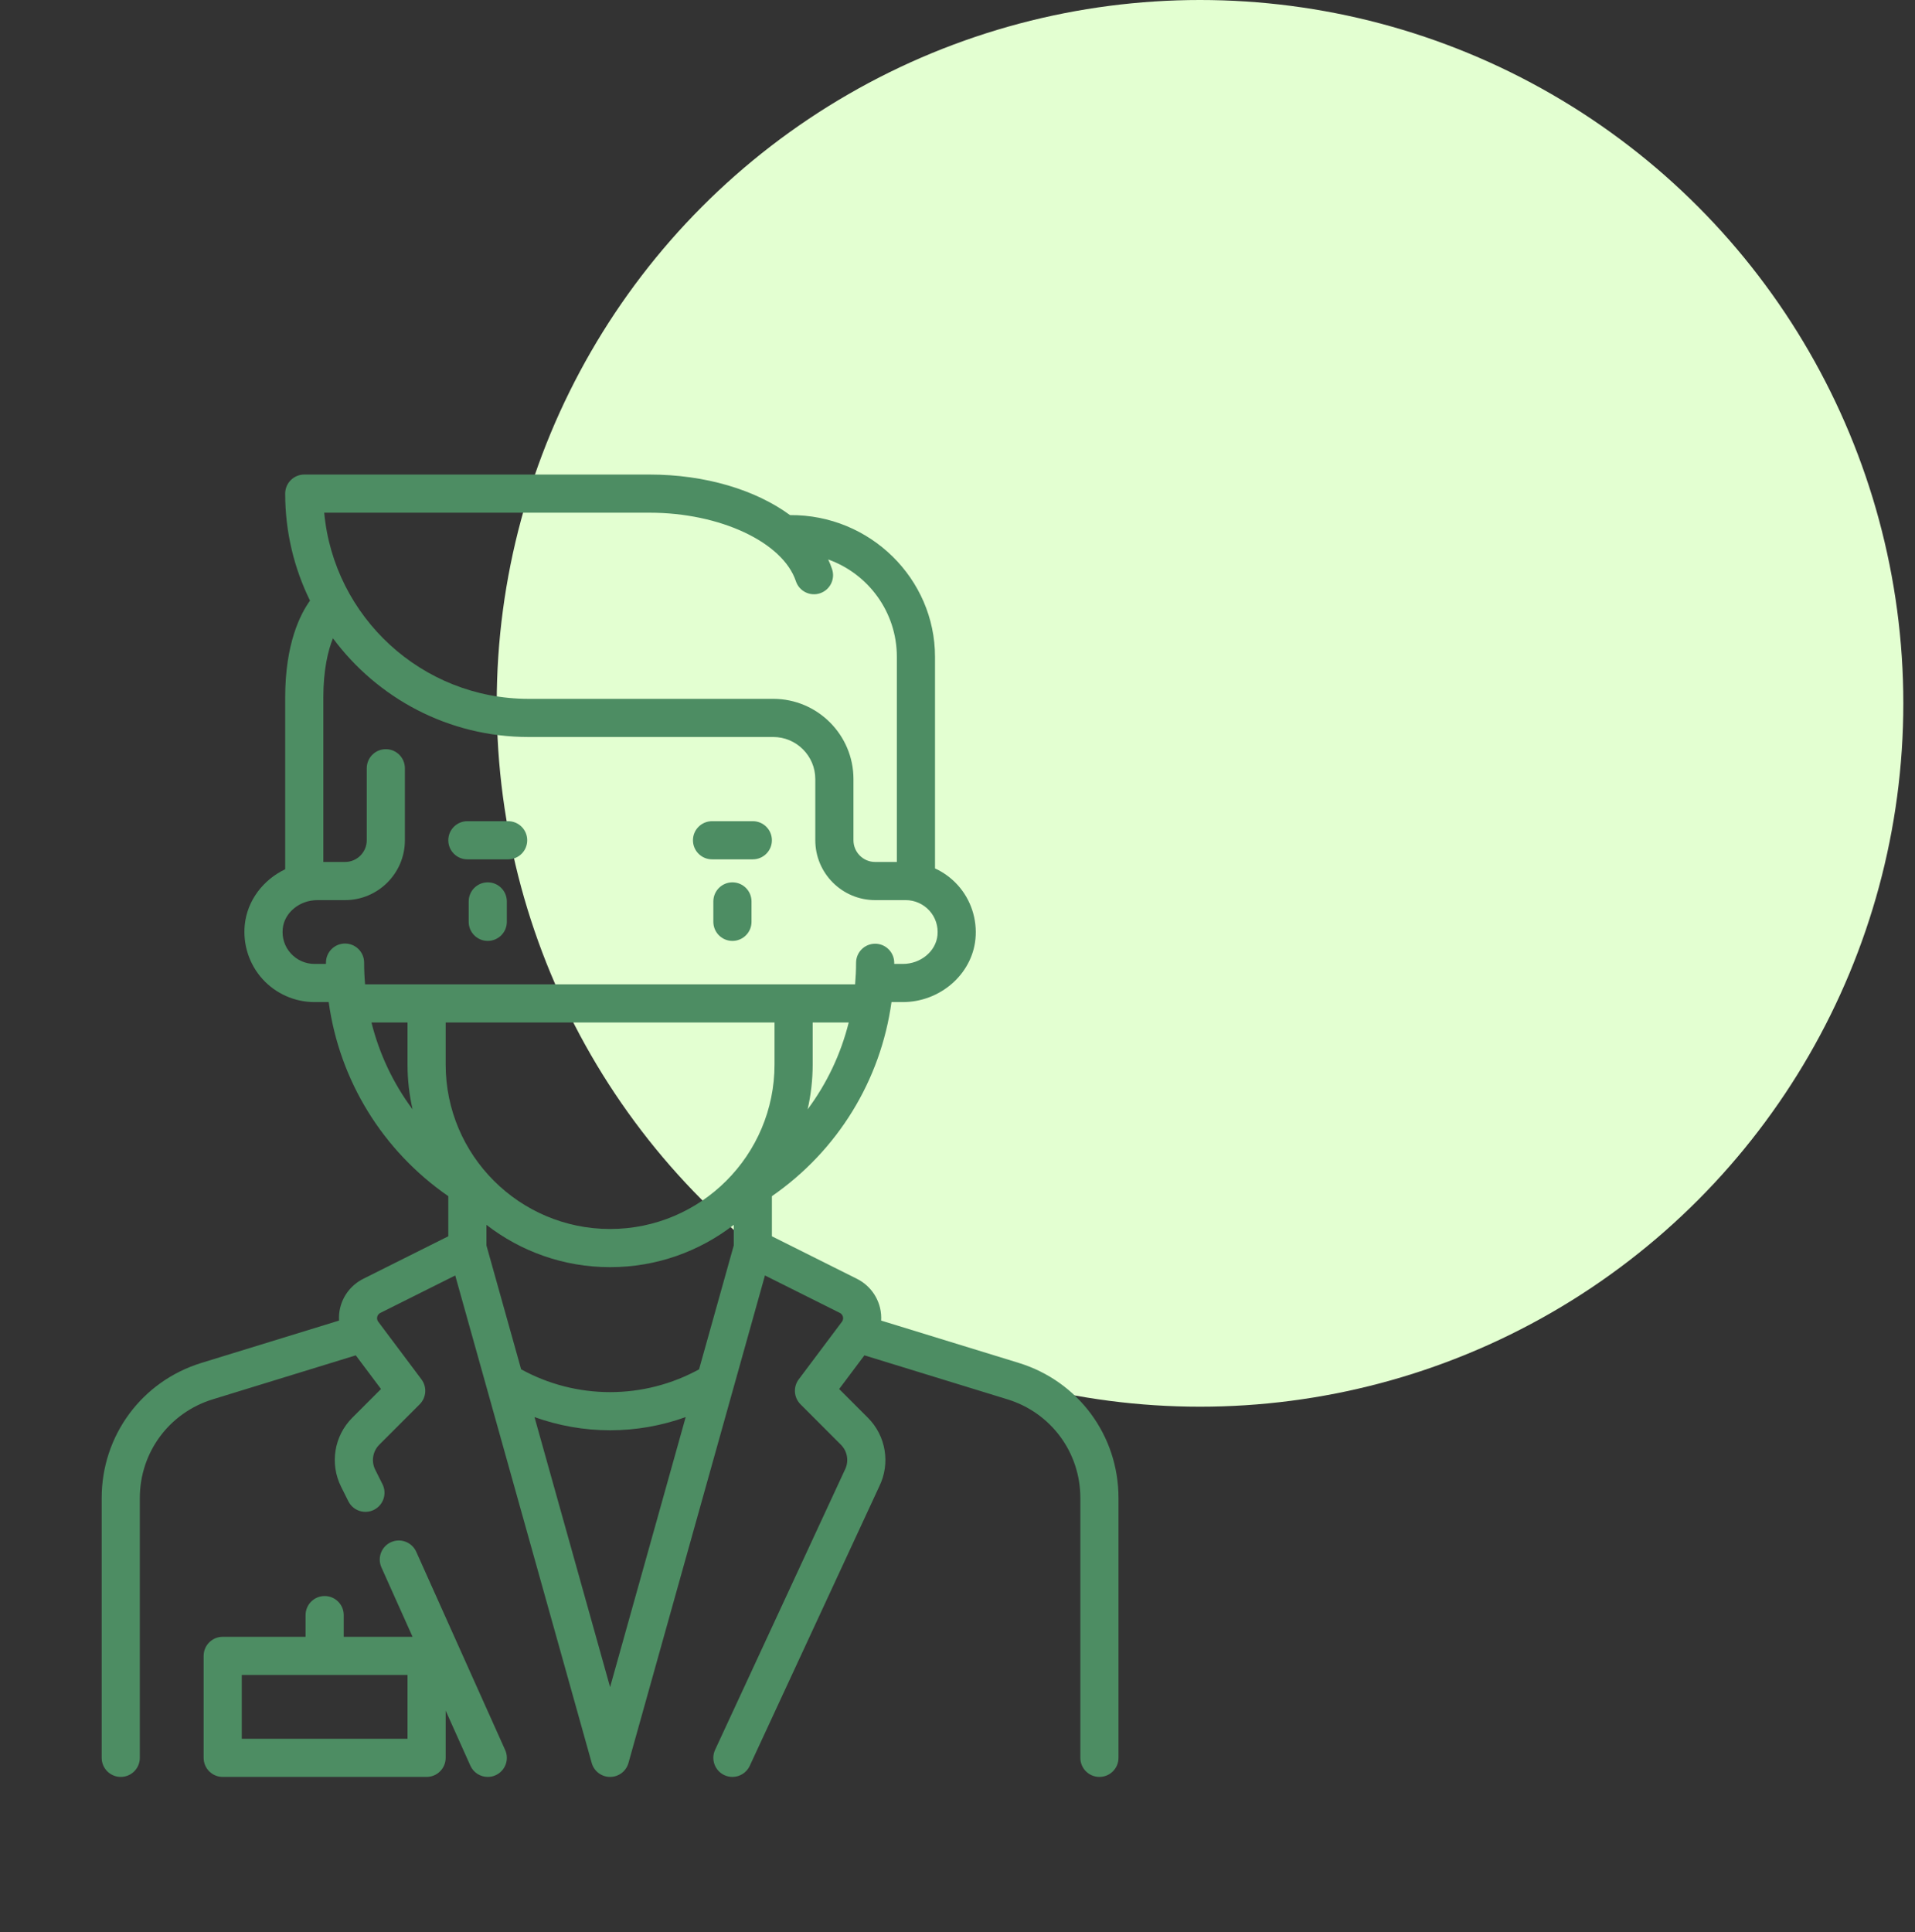 <svg width="113" height="114" viewBox="0 0 113 114" fill="none" xmlns="http://www.w3.org/2000/svg">
<rect x="0" y="0" width="113" height="114" fill="#333333" stroke="none"/>
<circle cx="70.811" cy="41.5" r="41.5" fill="#E3FFD1"/>
<path d="M28.781 52.062C28.16 52.062 27.656 52.566 27.656 53.188V54.391C27.656 55.013 28.16 55.517 28.781 55.517C29.403 55.517 29.907 55.013 29.907 54.391V53.188C29.907 52.566 29.403 52.062 28.781 52.062Z" fill="#4D8D63"/>
<path d="M43.219 52.062C42.598 52.062 42.093 52.566 42.093 53.188V54.391C42.093 55.013 42.598 55.517 43.219 55.517C43.841 55.517 44.345 55.013 44.345 54.391V53.188C44.345 52.566 43.841 52.062 43.219 52.062Z" fill="#4D8D63"/>
<path d="M27.578 50.704H29.985C30.607 50.704 31.11 50.2 31.11 49.578C31.11 48.957 30.607 48.453 29.985 48.453H27.578C26.957 48.453 26.453 48.957 26.453 49.578C26.453 50.2 26.957 50.704 27.578 50.704Z" fill="#4D8D63"/>
<path d="M42.016 50.704H44.422C45.044 50.704 45.548 50.2 45.548 49.578C45.548 48.957 45.044 48.453 44.422 48.453H42.016C41.394 48.453 40.89 48.957 40.89 49.578C40.89 50.2 41.394 50.704 42.016 50.704Z" fill="#4D8D63"/>
<path d="M24.561 91.559C24.306 90.992 23.641 90.739 23.073 90.993C22.506 91.247 22.253 91.913 22.507 92.481L24.344 96.577H20.283V95.297C20.283 94.675 19.779 94.171 19.157 94.171C18.535 94.171 18.031 94.675 18.031 95.297V96.577H13.141C12.52 96.577 12.016 97.081 12.016 97.703V103.718C12.016 104.34 12.52 104.844 13.141 104.844H25.172C25.794 104.844 26.298 104.34 26.298 103.718V100.932L27.755 104.179C27.942 104.597 28.352 104.844 28.782 104.844C28.937 104.844 29.093 104.813 29.243 104.745C29.81 104.491 30.064 103.825 29.808 103.258L24.561 91.559ZM24.047 102.593H14.267V98.829H24.047V102.593Z" fill="#4D8D63"/>
<path d="M60.108 80.414L51.995 77.919C52.008 77.674 51.99 77.426 51.932 77.181C51.755 76.429 51.256 75.8 50.565 75.454L45.548 72.945V70.579C49.435 67.886 51.966 63.745 52.605 59.126H53.273C55.467 59.126 57.349 57.495 57.558 55.415C57.674 54.248 57.293 53.084 56.511 52.22C56.132 51.802 55.675 51.47 55.173 51.239V38.751C55.173 34.16 51.351 30.357 46.618 30.393C44.592 28.906 41.624 28 38.331 28H17.954C17.332 28 16.828 28.504 16.828 29.126C16.828 31.39 17.356 33.533 18.293 35.44C17.713 36.244 16.828 37.989 16.828 41.157V51.289C15.533 51.907 14.587 53.13 14.443 54.57C14.326 55.736 14.708 56.901 15.489 57.765C16.272 58.63 17.39 59.126 18.555 59.126H19.395C20.034 63.745 22.565 67.886 26.453 70.579V72.945L21.435 75.454C20.744 75.8 20.246 76.429 20.068 77.181C20.01 77.426 19.993 77.674 20.006 77.919L11.892 80.414C8.368 81.497 6 84.702 6 88.389V103.718C6 104.34 6.504 104.844 7.126 104.844C7.747 104.844 8.251 104.34 8.251 103.718V88.389C8.251 85.697 9.98 83.357 12.554 82.565L20.993 79.97L22.483 81.957L20.79 83.649C19.714 84.726 19.448 86.364 20.129 87.726L20.556 88.581C20.834 89.137 21.51 89.363 22.066 89.085C22.622 88.807 22.848 88.131 22.57 87.574L22.142 86.72C21.895 86.226 21.992 85.632 22.382 85.242L24.765 82.858C25.161 82.462 25.206 81.835 24.869 81.387L22.32 77.986C22.235 77.873 22.245 77.758 22.259 77.699C22.273 77.639 22.316 77.531 22.442 77.467L26.862 75.257L34.916 104.022C35.052 104.508 35.495 104.844 36 104.844C36.505 104.844 36.948 104.508 37.084 104.022L45.138 75.257L49.559 77.467C49.684 77.531 49.727 77.639 49.741 77.699C49.755 77.758 49.766 77.873 49.681 77.986L47.131 81.387C46.795 81.835 46.839 82.462 47.235 82.858L49.618 85.242C50.009 85.632 50.105 86.226 49.858 86.72C49.853 86.73 49.848 86.74 49.843 86.749L42.197 103.245C41.936 103.809 42.181 104.478 42.745 104.74C42.898 104.811 43.06 104.844 43.218 104.844C43.643 104.844 44.049 104.603 44.24 104.192L51.88 87.71C52.55 86.351 52.282 84.722 51.21 83.649L49.517 81.957L51.007 79.97L59.447 82.565C62.02 83.357 63.749 85.697 63.749 88.389V103.718C63.749 104.34 64.253 104.844 64.874 104.844C65.496 104.844 66 104.34 66 103.718V88.389C66.001 84.702 63.633 81.497 60.108 80.414ZM47.656 65.455C47.849 64.604 47.954 63.721 47.954 62.812V60.329H50.081C49.618 62.188 48.793 63.928 47.656 65.455ZM38.331 30.251C42.484 30.251 46.195 31.989 46.964 34.294C47.16 34.884 47.797 35.202 48.387 35.006C48.977 34.81 49.296 34.172 49.099 33.582C49.035 33.388 48.958 33.197 48.87 33.01C51.228 33.852 52.921 36.107 52.921 38.751V50.859H51.641C50.935 50.859 50.361 50.284 50.361 49.578V45.969C50.361 43.358 48.236 41.234 45.626 41.234H31.188C24.891 41.234 19.701 36.403 19.131 30.251H38.331ZM21.486 56.797C21.486 56.175 20.982 55.672 20.36 55.672C19.738 55.672 19.235 56.175 19.235 56.797V56.875H18.556C18.024 56.875 17.516 56.648 17.159 56.254C16.798 55.855 16.629 55.337 16.684 54.794C16.778 53.85 17.676 53.11 18.727 53.11H20.36C22.308 53.11 23.892 51.526 23.892 49.578V45.33C23.892 44.708 23.388 44.204 22.766 44.204C22.145 44.204 21.641 44.708 21.641 45.33V49.578C21.641 50.284 21.066 50.859 20.36 50.859H19.08V41.157C19.08 39.509 19.358 38.383 19.646 37.659C22.265 41.191 26.463 43.485 31.188 43.485H45.625C46.995 43.485 48.109 44.6 48.109 45.969V49.578C48.109 51.526 49.693 53.11 51.641 53.11H53.446C53.977 53.11 54.485 53.337 54.842 53.73C55.203 54.129 55.372 54.648 55.318 55.19C55.223 56.135 54.325 56.875 53.274 56.875H52.766V56.809C52.766 56.188 52.262 55.683 51.641 55.683H51.64C51.019 55.683 50.515 56.186 50.515 56.808C50.515 57.235 50.494 57.658 50.458 58.078H21.543C21.506 57.654 21.486 57.228 21.486 56.797ZM21.919 60.329H24.047V62.812C24.047 63.721 24.152 64.605 24.345 65.456C23.208 63.928 22.382 62.189 21.919 60.329ZM36 99.544L31.539 83.612C32.963 84.124 34.473 84.391 36 84.391C37.529 84.391 39.038 84.124 40.461 83.612L36 99.544ZM43.297 73.486L41.25 80.795C39.649 81.675 37.841 82.14 36 82.14C34.161 82.14 32.351 81.675 30.751 80.794L28.704 73.486V72.271C30.724 73.833 33.255 74.767 36 74.767C38.746 74.767 41.276 73.834 43.297 72.271V73.486ZM36 72.515C30.651 72.515 26.298 68.163 26.298 62.812V60.329H45.703V62.812C45.703 68.163 41.35 72.515 36 72.515Z" fill="#4D8D63"/>
</svg>
